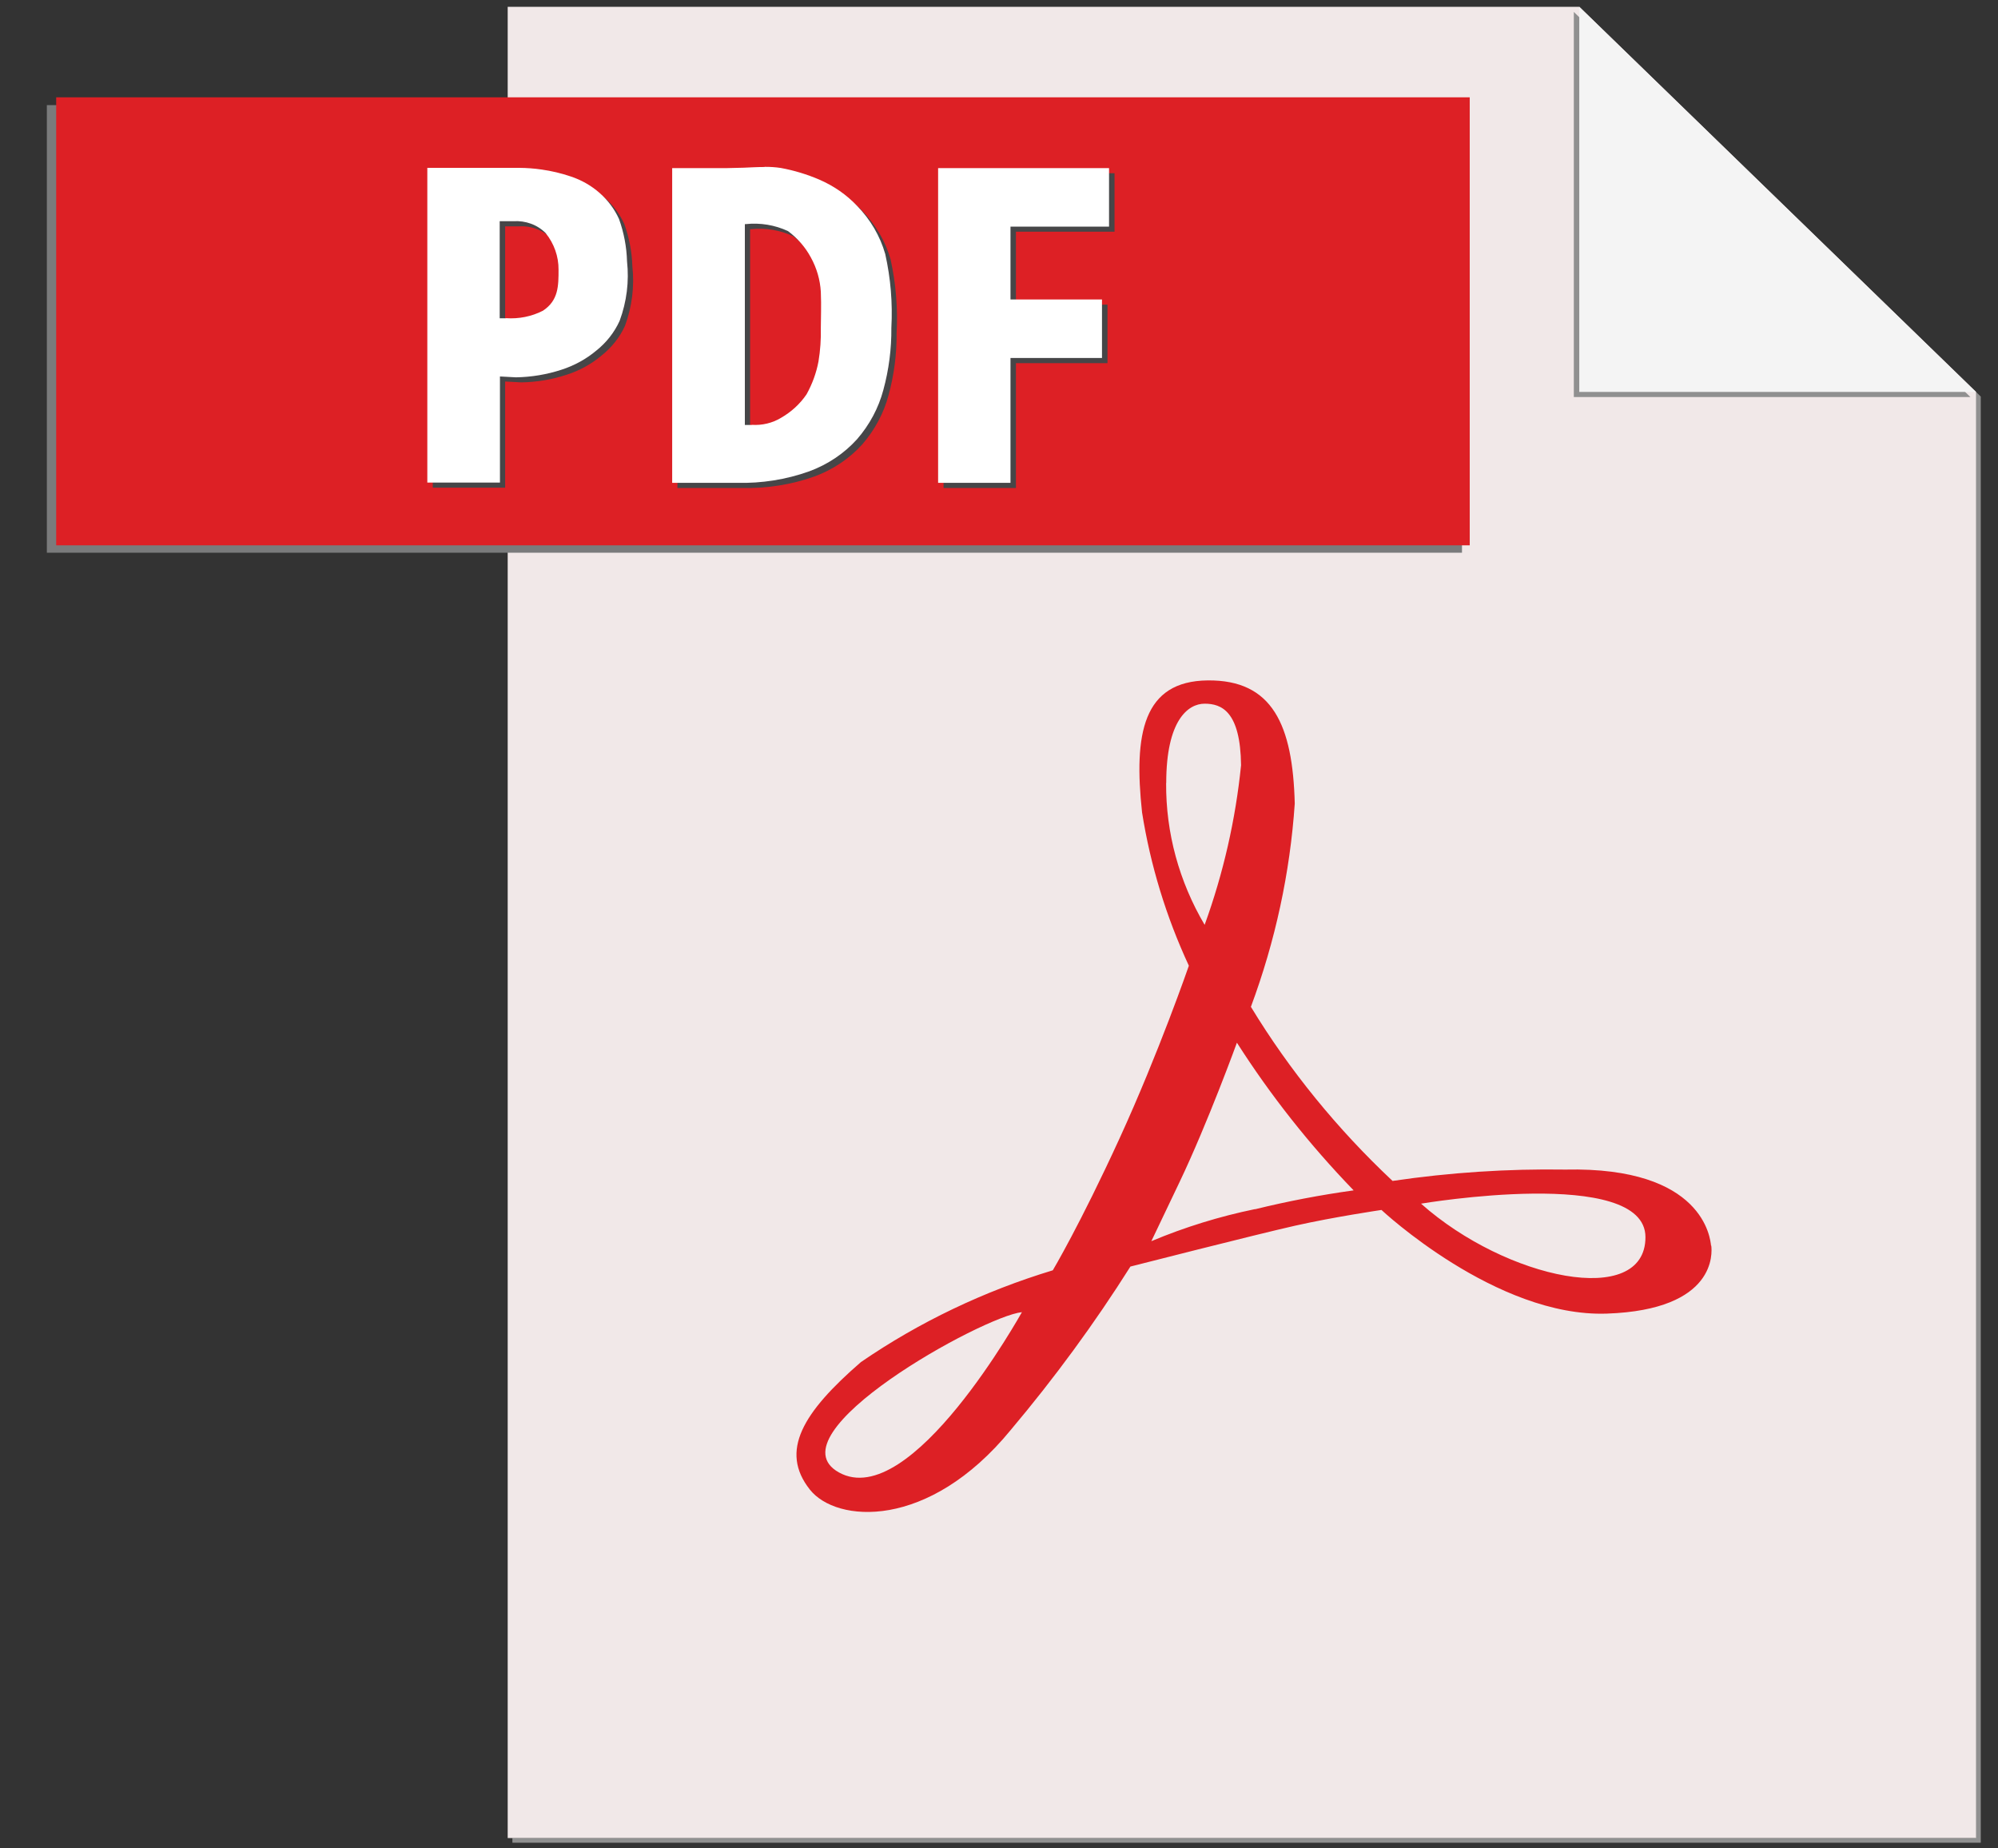 <svg width="40" height="37" viewBox="0 0 40 37" fill="none" xmlns="http://www.w3.org/2000/svg">
<rect x="0" y="0" width="40" height="37" fill="#333333" stroke="none"/>
<path d="M31.712 0.229L39.555 7.842V36.791H10.258V36.886H39.655V7.938L31.712 0.229Z" fill="#909090"/>
<path d="M31.621 0.137H10.164V36.793H39.561V7.845L31.62 0.137" fill="#F1E8E8"/>
<path d="M9.944 2.104H0.938V11.064H29.269V2.104H9.944Z" fill="#7A7B7C"/>
<path d="M29.424 10.916H1.125V1.948H29.424V10.916Z" fill="#DD2025"/>
<path d="M10.506 3.462H8.664V9.762H10.113V7.637L10.433 7.654C10.744 7.65 11.052 7.598 11.345 7.501C11.602 7.419 11.838 7.289 12.04 7.119C12.245 6.957 12.407 6.753 12.512 6.523C12.653 6.14 12.704 5.734 12.66 5.331C12.651 5.044 12.597 4.759 12.499 4.486C12.41 4.289 12.278 4.111 12.112 3.965C11.945 3.818 11.747 3.705 11.531 3.633C11.344 3.57 11.151 3.524 10.955 3.496C10.806 3.475 10.655 3.464 10.505 3.462M10.239 6.473H10.113V4.531H10.385C10.505 4.523 10.626 4.54 10.738 4.581C10.85 4.622 10.95 4.686 11.032 4.768C11.202 4.98 11.292 5.237 11.29 5.501C11.29 5.824 11.29 6.116 10.977 6.322C10.752 6.438 10.495 6.49 10.239 6.472M15.413 3.445C15.257 3.445 15.104 3.456 14.997 3.46L14.662 3.468H13.562V9.768H14.856C15.351 9.78 15.843 9.702 16.305 9.538C16.677 9.401 17.007 9.179 17.264 8.894C17.514 8.605 17.693 8.27 17.789 7.91C17.9 7.503 17.954 7.085 17.95 6.665C17.977 6.169 17.936 5.672 17.828 5.186C17.724 4.828 17.531 4.498 17.264 4.224C17.054 4.002 16.797 3.823 16.509 3.699C16.263 3.592 16.003 3.514 15.736 3.465C15.63 3.449 15.522 3.441 15.414 3.443M15.158 8.61H15.017V4.588H15.035C15.326 4.557 15.62 4.606 15.881 4.729C16.072 4.871 16.228 5.05 16.338 5.254C16.456 5.468 16.524 5.704 16.538 5.944C16.55 6.233 16.538 6.469 16.538 6.665C16.544 6.89 16.528 7.115 16.491 7.338C16.448 7.567 16.367 7.788 16.253 7.994C16.123 8.186 15.948 8.348 15.741 8.467C15.567 8.572 15.361 8.621 15.155 8.606M22.315 3.468H18.89V9.768H20.339V7.269H22.172V6.098H20.339V4.638H22.313V3.468" fill="#464648"/>
<path d="M28.449 24.094C28.449 24.094 32.942 23.335 32.942 24.765C32.942 26.194 30.158 25.613 28.449 24.094ZM25.126 24.203C24.412 24.35 23.717 24.565 23.05 24.845L23.614 23.663C24.178 22.482 24.763 20.872 24.763 20.872C25.436 21.926 26.218 22.916 27.1 23.828C26.435 23.92 25.776 24.046 25.126 24.206V24.203ZM23.348 15.671C23.348 14.426 23.78 14.086 24.117 14.086C24.454 14.086 24.833 14.237 24.846 15.318C24.736 16.406 24.492 17.478 24.117 18.513C23.604 17.644 23.339 16.667 23.346 15.675L23.348 15.671ZM16.795 29.474C15.416 28.706 19.686 26.342 20.459 26.266C20.455 26.268 18.238 30.277 16.795 29.474ZM34.255 24.934C34.24 24.803 34.114 23.35 31.337 23.412C30.179 23.394 29.023 23.47 27.879 23.639C26.772 22.6 25.818 21.428 25.043 20.154C25.531 18.84 25.827 17.472 25.921 16.085C25.881 14.51 25.476 13.607 24.179 13.62C22.882 13.633 22.694 14.69 22.864 16.262C23.031 17.319 23.346 18.351 23.801 19.331C23.801 19.331 23.202 21.067 22.41 22.795C21.618 24.522 21.077 25.428 21.077 25.428C19.699 25.845 18.402 26.465 17.236 27.265C16.074 28.272 15.602 29.045 16.214 29.818C16.741 30.485 18.586 30.636 20.235 28.624C21.111 27.584 21.912 26.492 22.631 25.353C22.631 25.353 25.146 24.711 25.928 24.535C26.711 24.359 27.657 24.22 27.657 24.22C27.657 24.22 29.953 26.371 32.167 26.295C34.381 26.219 34.274 25.063 34.26 24.937" fill="#DD2025"/>
<path d="M31.508 0.239V7.948H39.448L31.508 0.239Z" fill="#909090"/>
<path d="M31.617 0.137V7.845H39.557L31.617 0.137Z" fill="#F4F4F4"/>
<path d="M10.397 3.36H8.555V9.66H10.009V7.536L10.331 7.553C10.642 7.548 10.95 7.496 11.243 7.4C11.5 7.317 11.736 7.187 11.938 7.018C12.141 6.856 12.301 6.652 12.405 6.422C12.547 6.039 12.597 5.633 12.553 5.23C12.545 4.943 12.491 4.658 12.393 4.385C12.304 4.188 12.172 4.01 12.005 3.863C11.838 3.716 11.641 3.603 11.425 3.532C11.237 3.468 11.043 3.422 10.845 3.394C10.696 3.372 10.546 3.361 10.396 3.36M10.129 6.371H10.004V4.428H10.277C10.397 4.42 10.518 4.437 10.63 4.478C10.742 4.519 10.842 4.583 10.924 4.666C11.094 4.877 11.184 5.134 11.182 5.398C11.182 5.721 11.182 6.014 10.869 6.22C10.644 6.335 10.387 6.387 10.131 6.369M15.304 3.343C15.147 3.343 14.995 3.353 14.888 3.357L14.556 3.365H13.457V9.665H14.751C15.245 9.678 15.738 9.6 16.2 9.435C16.572 9.298 16.901 9.077 17.159 8.791C17.409 8.503 17.588 8.167 17.684 7.808C17.795 7.401 17.849 6.982 17.845 6.562C17.872 6.066 17.831 5.569 17.722 5.083C17.619 4.725 17.426 4.395 17.159 4.121C16.949 3.899 16.692 3.721 16.404 3.596C16.157 3.49 15.898 3.411 15.631 3.362C15.524 3.346 15.417 3.339 15.309 3.34M15.053 8.507H14.912V4.486H14.93C15.221 4.455 15.515 4.504 15.776 4.626C15.967 4.769 16.123 4.948 16.232 5.151C16.351 5.366 16.419 5.601 16.433 5.842C16.445 6.13 16.433 6.367 16.433 6.562C16.438 6.788 16.423 7.013 16.386 7.236C16.343 7.464 16.262 7.686 16.148 7.892C16.018 8.084 15.843 8.245 15.636 8.364C15.462 8.469 15.256 8.518 15.05 8.504M22.206 3.365H18.781V9.665H20.23V7.166H22.062V5.995H20.23V4.536H22.203V3.365" fill="white"/>
</svg>
